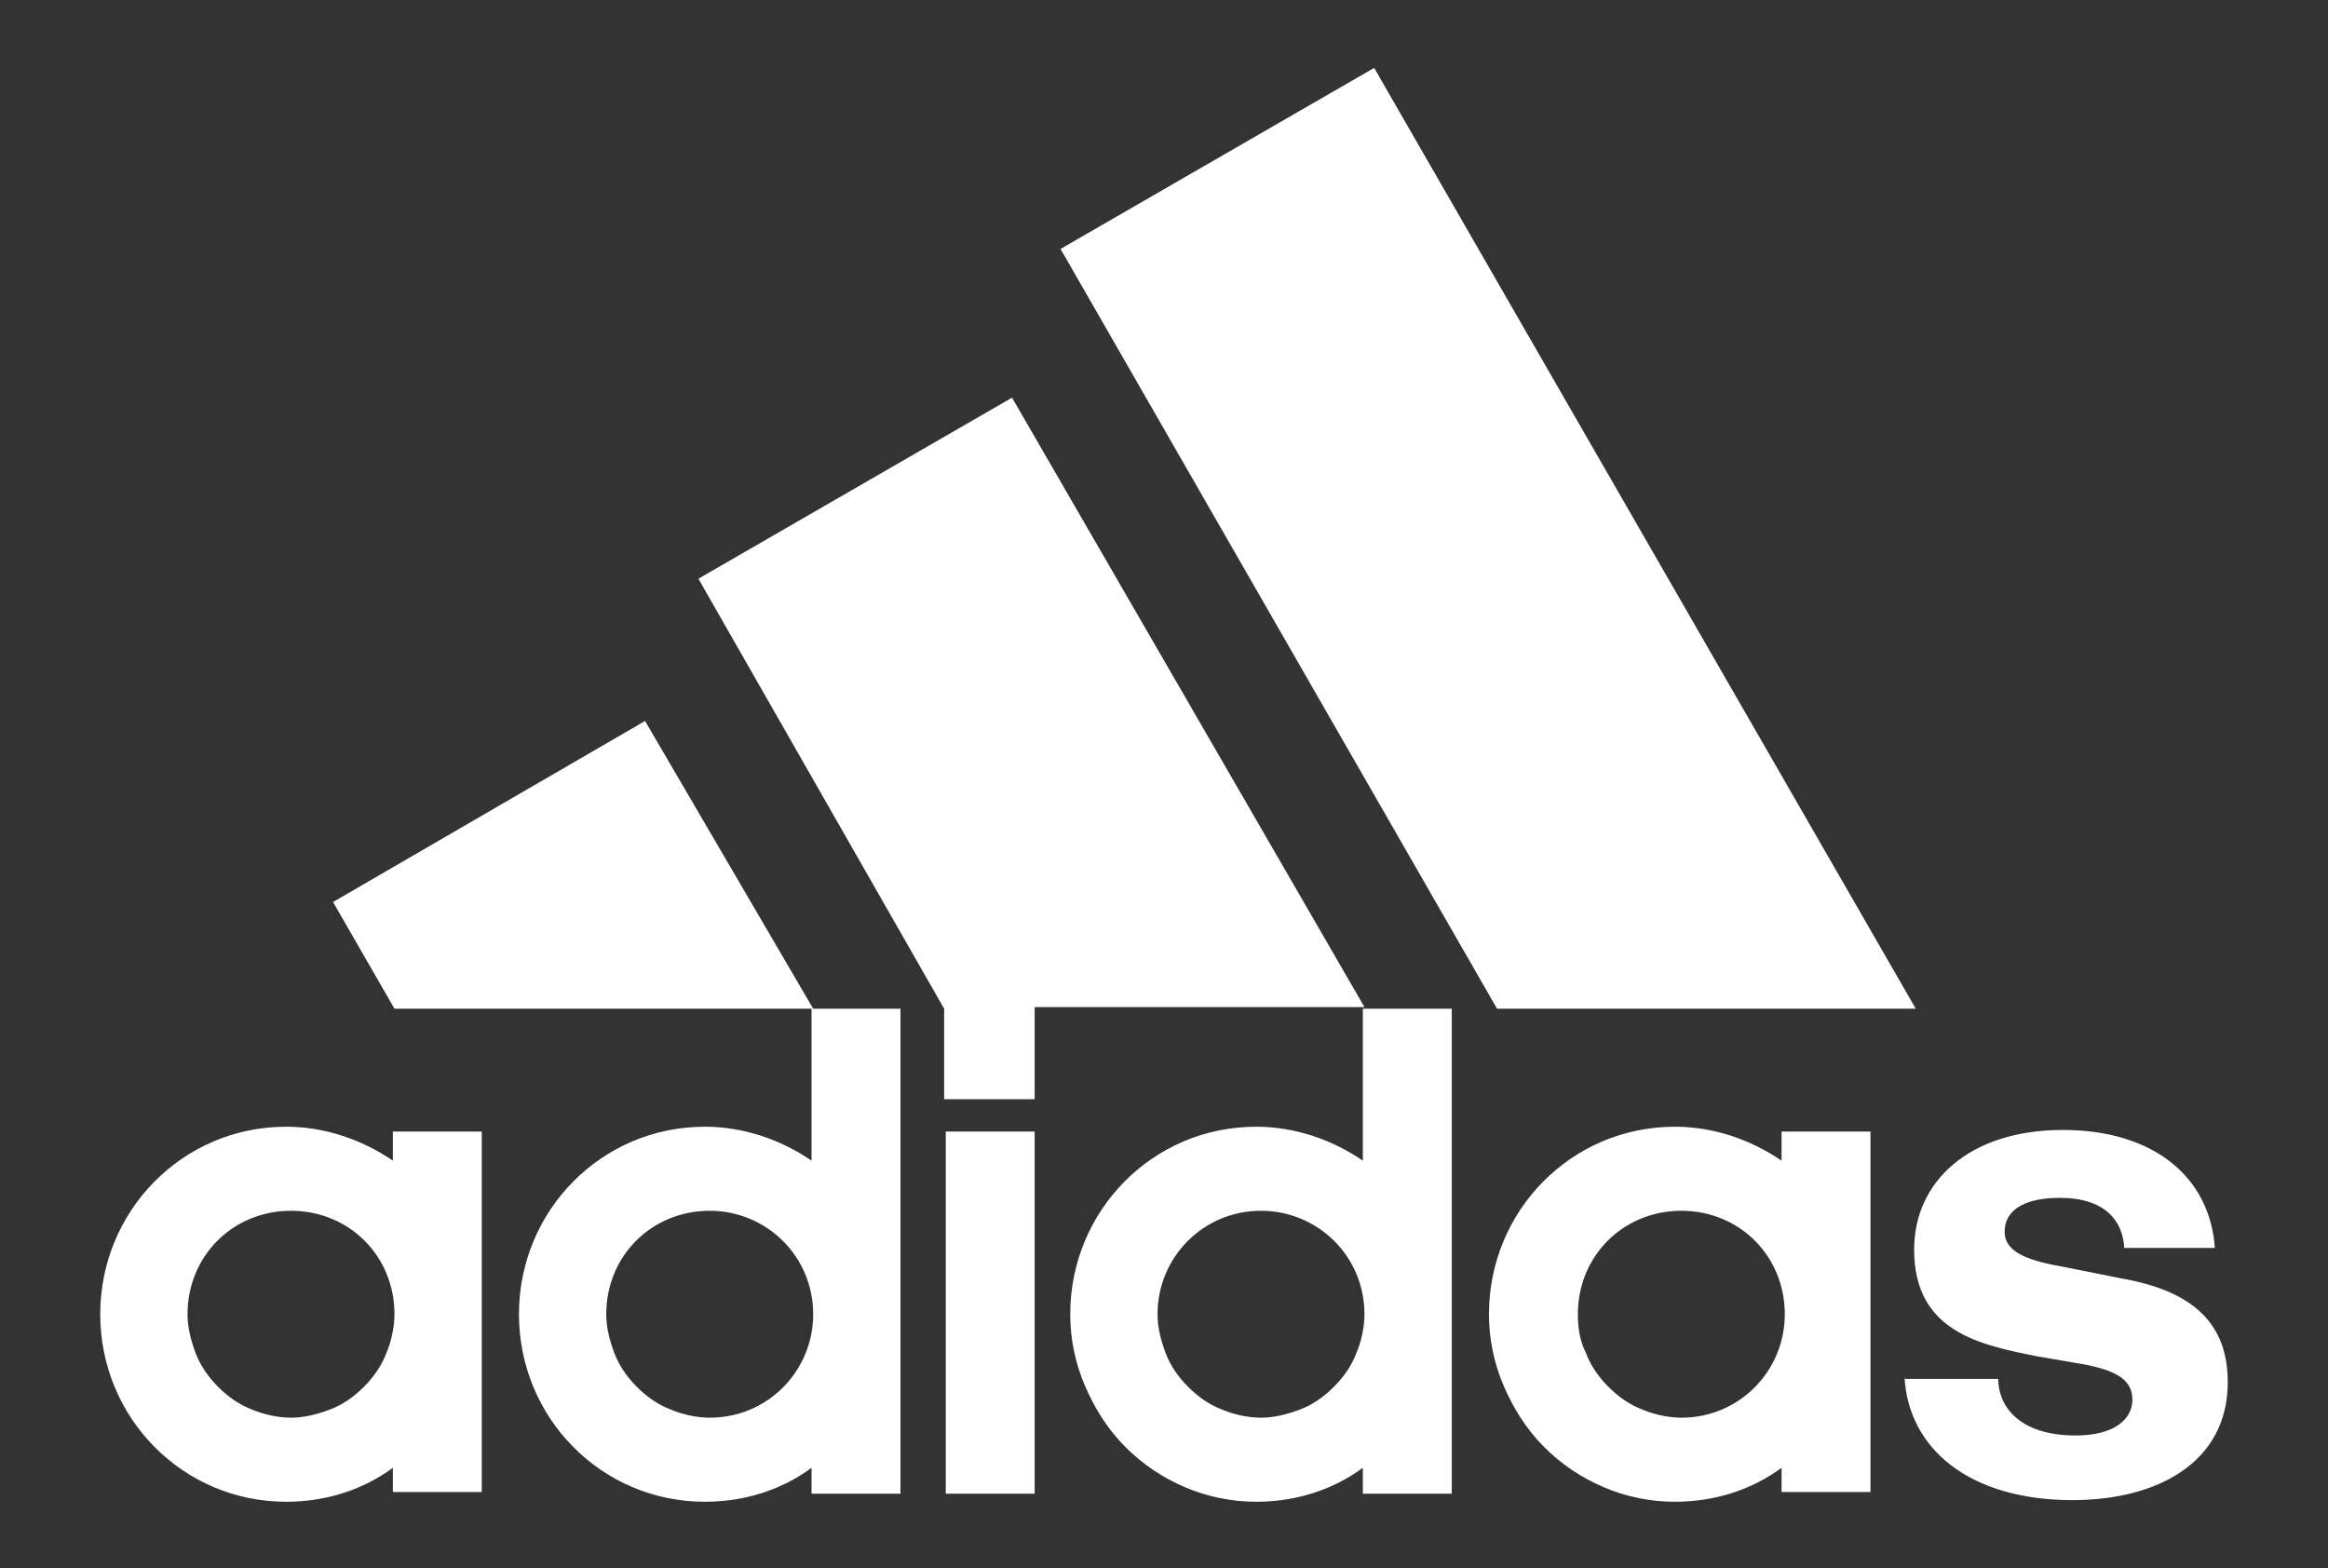 <?xml version="1.0" encoding="utf-8"?>
<!-- Generator: Adobe Illustrator 28.2.0, SVG Export Plug-In . SVG Version: 6.00 Build 0)  -->
<svg version="1.1" id="Layer_1" xmlns="http://www.w3.org/2000/svg" xmlns:xlink="http://www.w3.org/1999/xlink" x="0px" y="0px"
	 viewBox="0 0 144 97" style="enable-background:new 0 0 144 97;" xml:space="preserve">
<rect x="0" y="0" width="144" height="97" fill="#333333" stroke="none"/>
<style type="text/css">
	.st0{fill:#FFFFFF;}
</style>
<path class="st0" d="M71.6,81.3c0-3.5,2.8-6.4,6.4-6.4c3.5,0,6.4,2.8,6.4,6.4c0,0.8-0.2,1.7-0.5,2.4c-0.3,0.8-0.8,1.5-1.4,2.1
	c-0.6,0.6-1.3,1.1-2.1,1.4c-0.8,0.3-1.6,0.5-2.4,0.5c-0.8,0-1.7-0.2-2.4-0.5c-0.8-0.3-1.5-0.8-2.1-1.4c-0.6-0.6-1.1-1.3-1.4-2.1
	C71.8,82.9,71.6,82.1,71.6,81.3z M97.6,81.3c0-3.6,2.8-6.4,6.4-6.4s6.4,2.8,6.4,6.4c0,3.5-2.8,6.4-6.4,6.4c-0.8,0-1.7-0.2-2.4-0.5
	c-0.8-0.3-1.5-0.8-2.1-1.4c-0.6-0.6-1.1-1.3-1.4-2.1C97.7,82.9,97.6,82.1,97.6,81.3z M37.5,81.3c0-3.6,2.8-6.4,6.4-6.4
	c3.5,0,6.4,2.8,6.4,6.4c0,3.5-2.8,6.4-6.4,6.4c-0.8,0-1.7-0.2-2.4-0.5c-0.8-0.3-1.5-0.8-2.1-1.4c-0.6-0.6-1.1-1.3-1.4-2.1
	C37.7,82.9,37.5,82.1,37.5,81.3z M11.6,81.3c0-3.6,2.8-6.4,6.4-6.4s6.4,2.8,6.4,6.4c0,0.8-0.2,1.7-0.5,2.4c-0.3,0.8-0.8,1.5-1.4,2.1
	c-0.6,0.6-1.3,1.1-2.1,1.4c-0.8,0.3-1.6,0.5-2.4,0.5c-0.8,0-1.7-0.2-2.4-0.5c-0.8-0.3-1.5-0.8-2.1-1.4c-0.6-0.6-1.1-1.3-1.4-2.1
	C11.8,82.9,11.6,82.1,11.6,81.3z M64,70h-5.5v22.4H64V70z M24.3,92.3h5.5V70h-5.5v1.8c-1.9-1.3-4.2-2.1-6.6-2.1
	c-6.4,0-11.5,5.2-11.5,11.6c0,6.4,5.1,11.6,11.5,11.6c2.4,0,4.7-0.7,6.6-2.1V92.3z M110.2,92.3h5.5V70h-5.5v1.8
	c-1.9-1.3-4.2-2.1-6.6-2.1c-6.4,0-11.5,5.2-11.5,11.6c0,1.5,0.3,3,0.9,4.4c0.6,1.4,1.4,2.7,2.5,3.8c1.1,1.1,2.3,1.9,3.7,2.5
	c1.4,0.6,2.9,0.9,4.4,0.9c2.4,0,4.7-0.7,6.6-2.1V92.3z M117.8,85.1c0.2,4.5,4,7.7,10.4,7.7c5.2,0,9.6-2.3,9.6-7.3
	c0-3.5-2-5.6-6.5-6.4l-3.5-0.7c-2.3-0.4-3.8-0.9-3.8-2.2c0-1.5,1.5-2.1,3.4-2.1c2.8,0,3.9,1.4,4,3.1h5.6c-0.3-4.4-3.8-7.3-9.4-7.3
	c-5.8,0-9.2,3.2-9.2,7.4c0,5.1,4.1,5.9,7.6,6.6l2.9,0.5c2.1,0.4,3,1,3,2.2c0,1.1-1,2.2-3.5,2.2c-3.6,0-4.8-1.9-4.8-3.5H117.8z
	 M50.2,62.4v9.4c-1.9-1.3-4.2-2.1-6.6-2.1c-6.4,0-11.5,5.2-11.5,11.6c0,6.4,5.1,11.6,11.5,11.6c2.4,0,4.7-0.7,6.6-2.1v1.6h5.5v-30
	H50.2z M84.3,62.4v9.4c-1.9-1.3-4.2-2.1-6.6-2.1c-6.4,0-11.5,5.2-11.5,11.6c0,1.5,0.3,3,0.9,4.4c0.6,1.4,1.4,2.7,2.5,3.8
	c1.1,1.1,2.3,1.9,3.7,2.5c1.4,0.6,2.9,0.9,4.4,0.9c2.4,0,4.7-0.7,6.6-2.1v1.6h5.5v-30H84.3z M20.6,55.8l3.8,6.6h25.9L39.9,44.6
	L20.6,55.8L20.6,55.8z M64,67.9v-5.6h20.4L62.6,24.6L43.2,35.8l15.2,26.6v5.6H64z M92.6,62.4h25.9L85,4.2L65.6,15.4L92.6,62.4z"/>
</svg>

